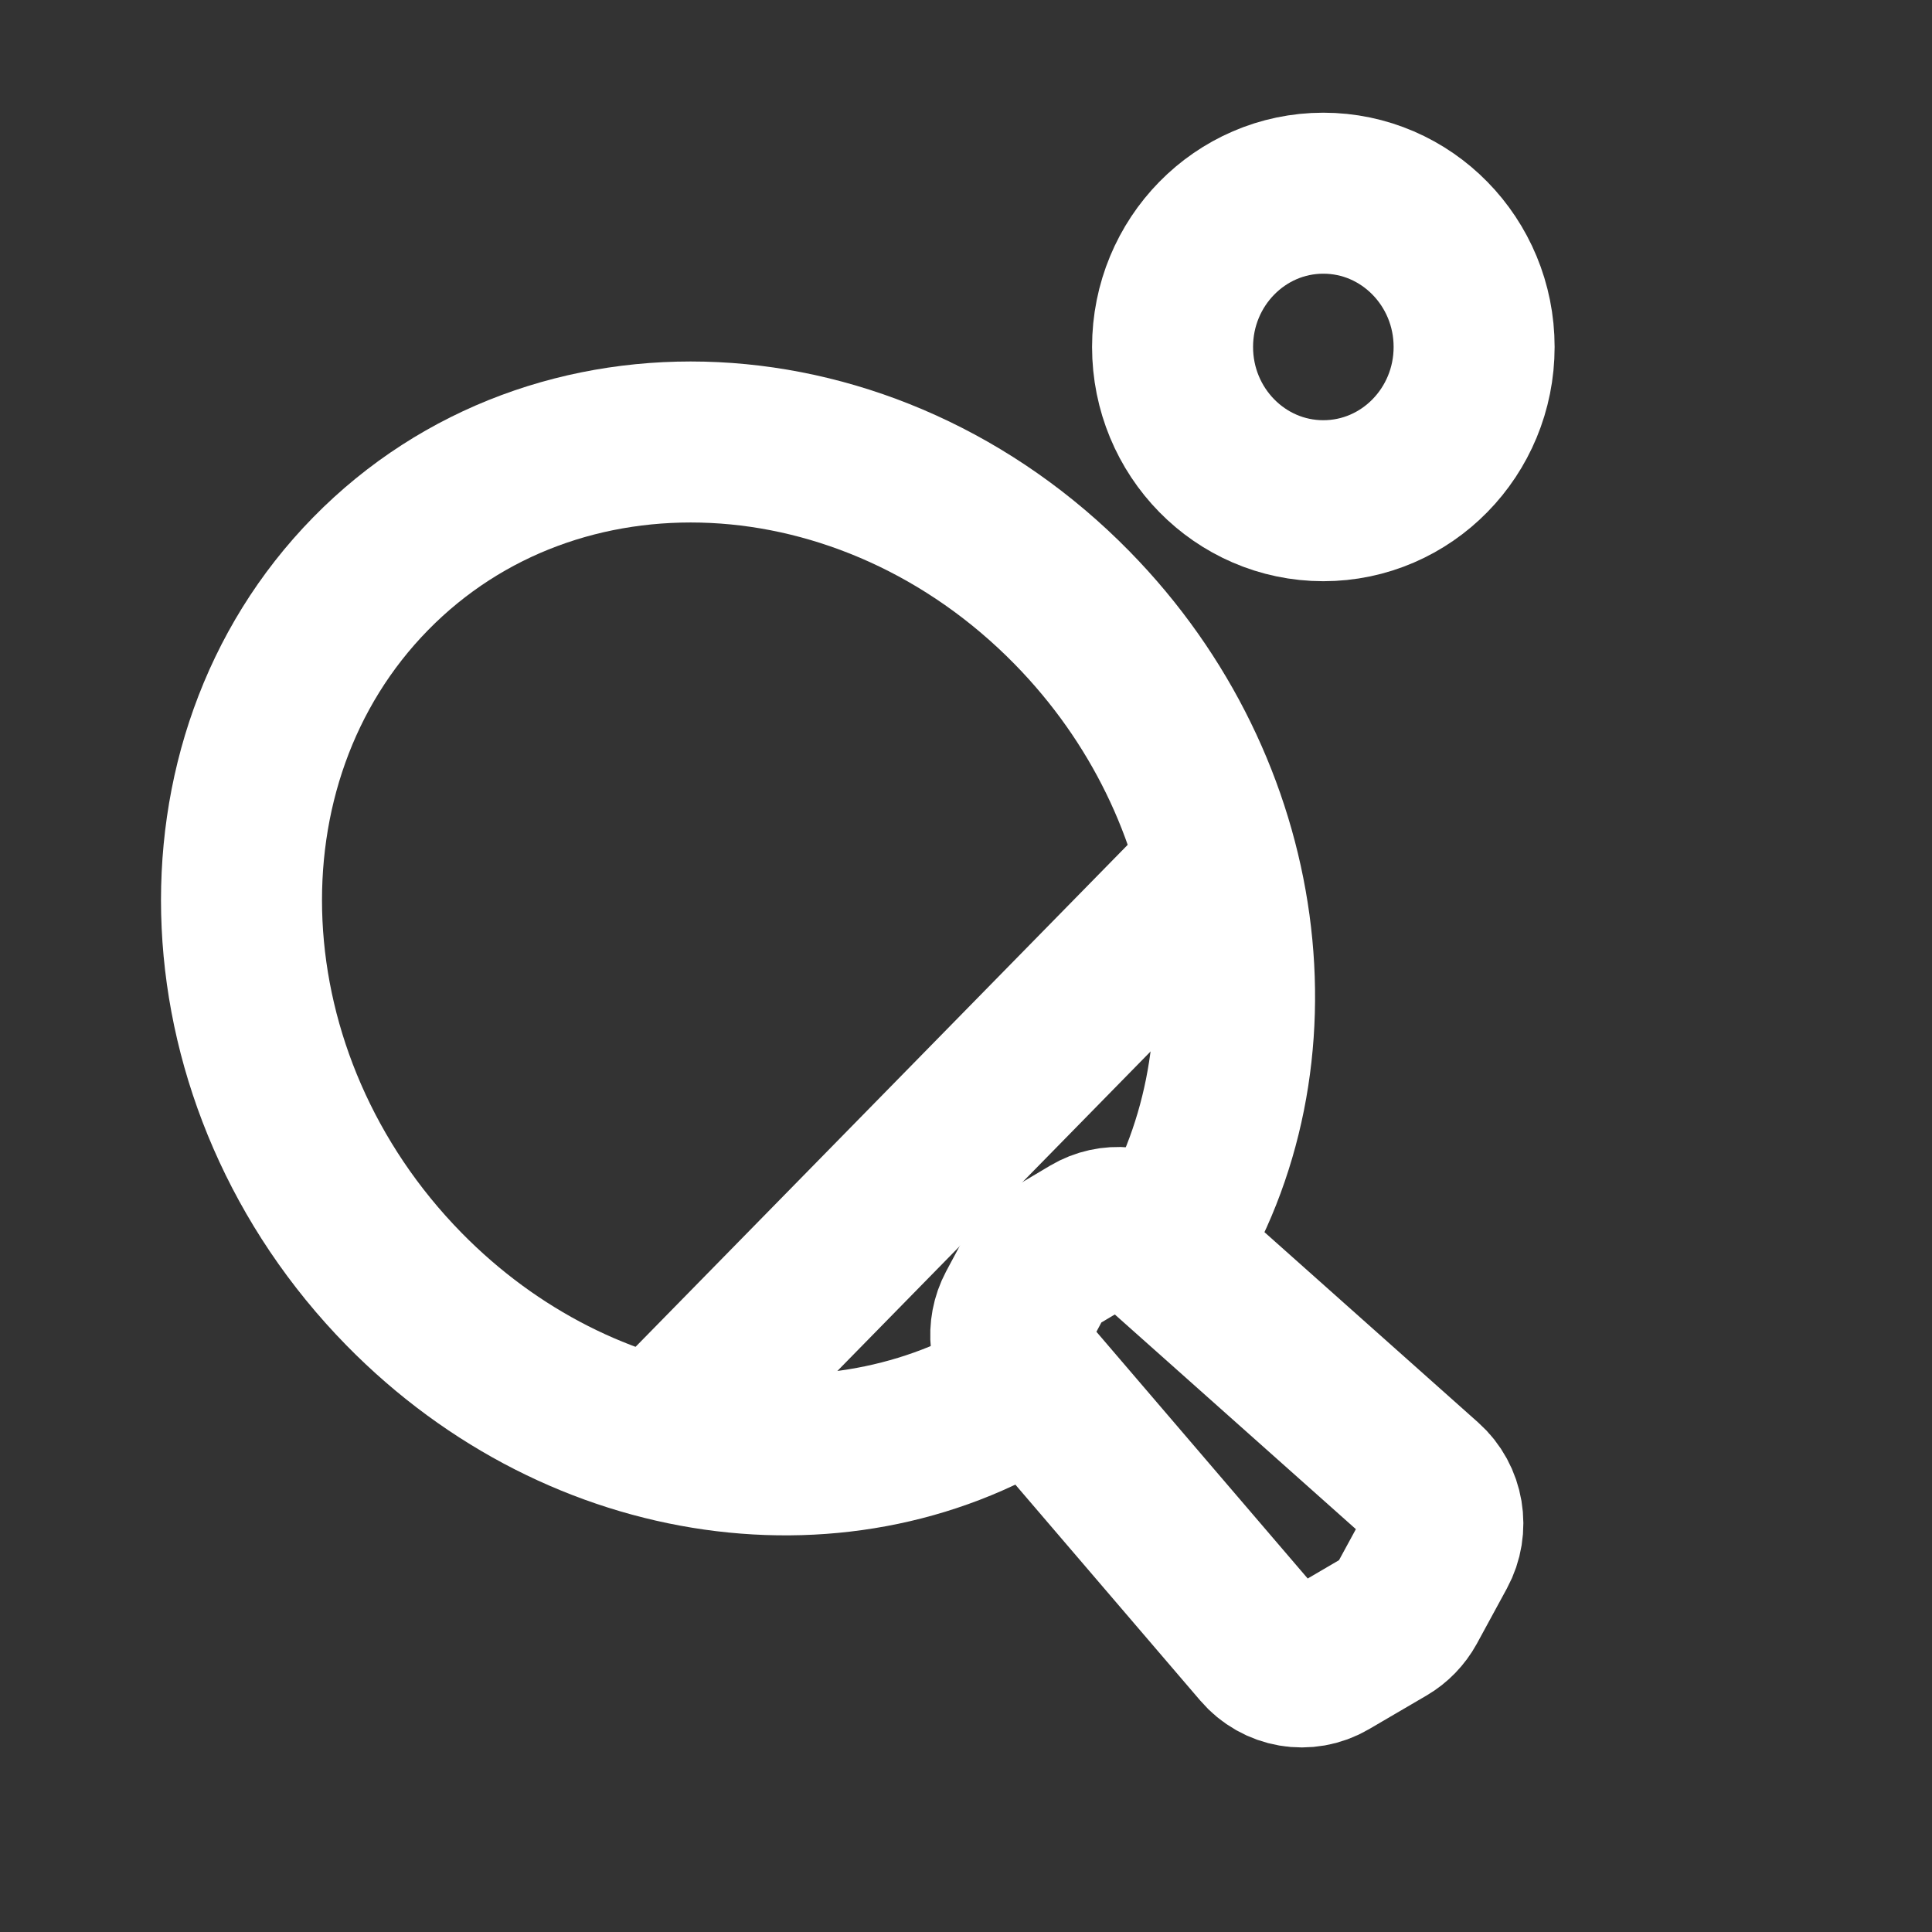 <svg width="24" height="24" viewBox="0 0 24 24" fill="none" xmlns="http://www.w3.org/2000/svg">
<rect x="0" y="0" width="24" height="24" fill="#333333" stroke="none"/>
<path d="M17.84 19.256L17.468 19.94C17.408 20.048 17.322 20.137 17.218 20.198L16.5 20.618C16.226 20.778 15.879 20.719 15.67 20.475L12.72 17.03C12.537 16.817 12.504 16.511 12.636 16.263L12.841 15.88C12.898 15.771 12.985 15.68 13.088 15.618L13.555 15.34C13.802 15.194 14.111 15.224 14.326 15.415L17.698 18.418C17.933 18.627 17.992 18.977 17.84 19.256Z" stroke="#ffffff" stroke-width="2" stroke-miterlimit="10"/>
<path d="M8.269 17.778L15.046 10.865" stroke="#ffffff" stroke-width="2" stroke-miterlimit="10"/>
<path d="M16.439 6.22C17.473 6.22 18.312 5.365 18.312 4.31C18.312 3.256 17.473 2.4 16.439 2.4C15.405 2.4 14.566 3.256 14.566 4.31C14.566 5.365 15.405 6.22 16.439 6.22Z" stroke="#ffffff" stroke-width="2" stroke-miterlimit="10"/>
<path d="M12.841 17.171C10.522 18.694 7.237 18.275 5.019 16.014C2.498 13.443 2.313 9.464 4.604 7.127C6.896 4.789 10.797 4.979 13.318 7.55C15.534 9.811 15.945 13.162 14.453 15.527" stroke="#ffffff" stroke-width="2" stroke-miterlimit="10"/>
</svg>
